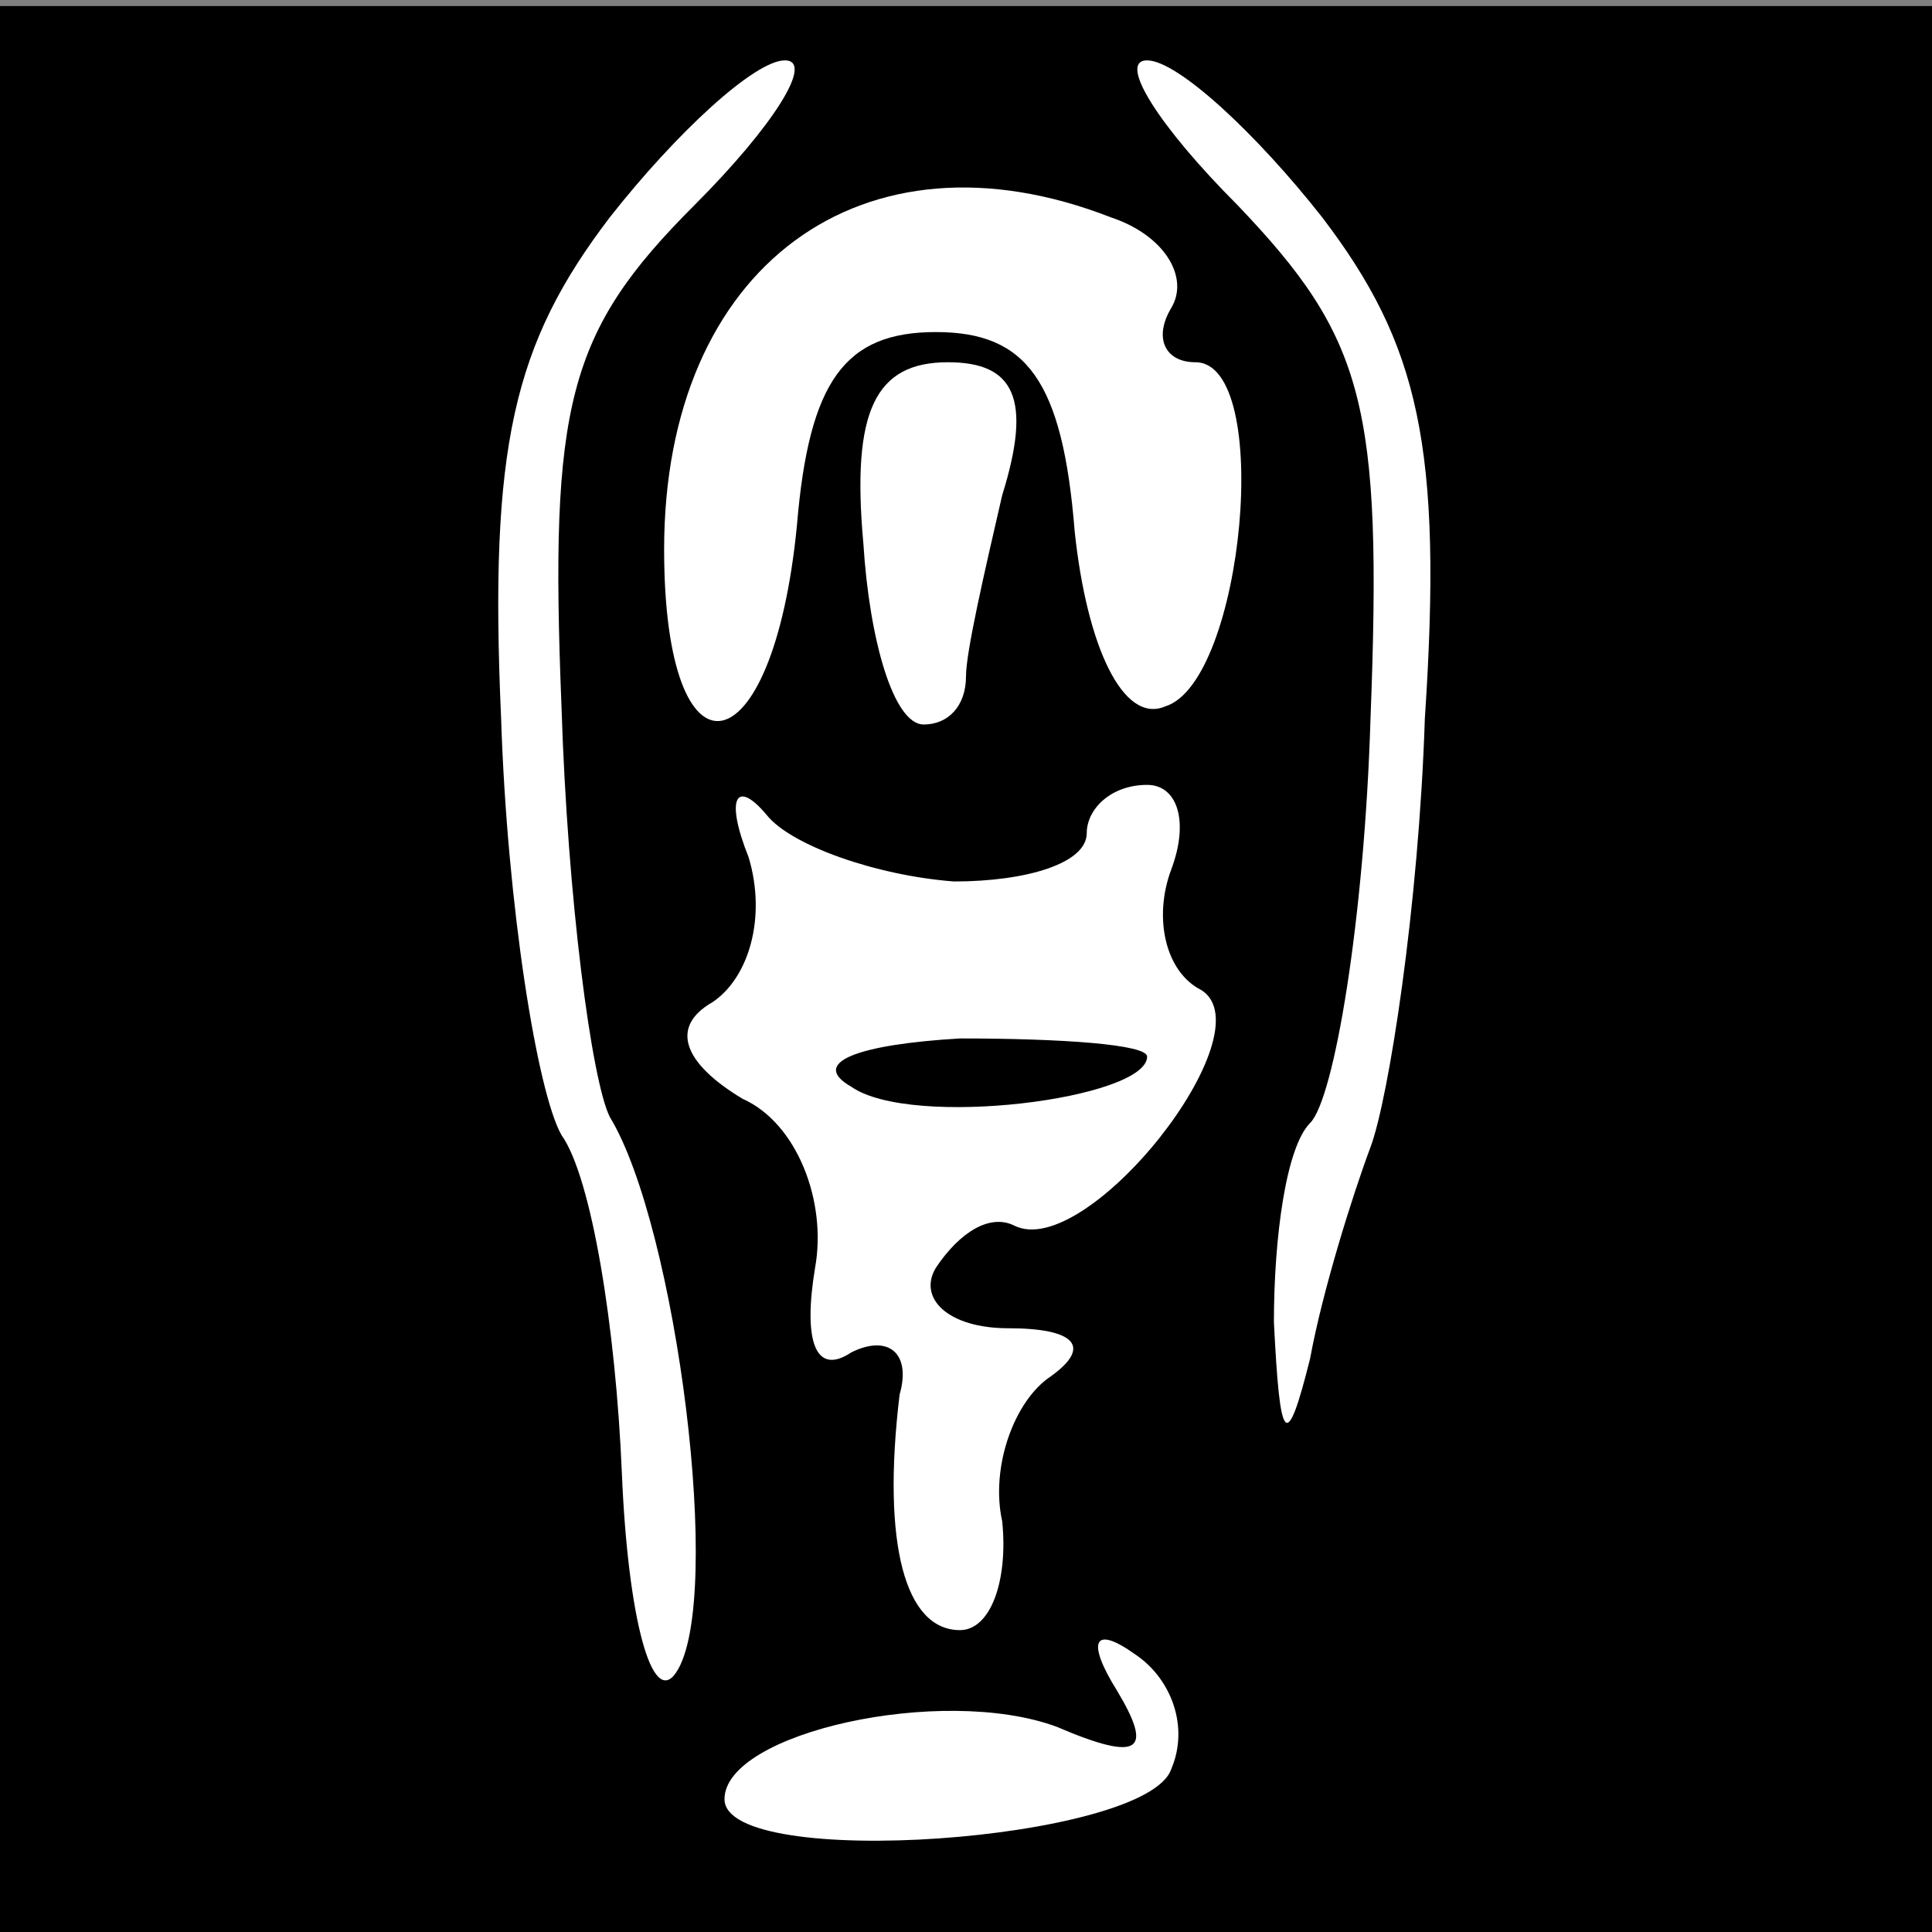 <?xml version="1.0" standalone="no"?>
<!DOCTYPE svg PUBLIC "-//W3C//DTD SVG 20010904//EN"
 "http://www.w3.org/TR/2001/REC-SVG-20010904/DTD/svg10.dtd">
<svg version="1.0" xmlns="http://www.w3.org/2000/svg"
 width="32pt" height="32pt" viewBox="0 0 32 32"
 preserveAspectRatio="xMidYMid meet">
<rect x="0" y="0" width="32" height="32" fill="#808080" stroke="none"/>
<g transform="translate(0,32) scale(0.1,-0.1)"
fill="#000000" stroke="none">
<path fill="#000000" stroke="none" d="M0 159 l0 -159 160 0 160 0 0 159 0
160 -160 0 -160 0 0 -160z"/>
<path fill="#ffffff" stroke="none" d="M115 286 c-21 -21 -24 -33 -22 -83 1
-32 5 -62 8 -68 11 -18 19 -80 11 -92 -4 -6 -8 9 -9 33 -1 24 -5 49 -10 56 -4
7 -9 38 -10 69 -2 45 2 62 18 83 11 14 24 26 29 26 5 0 -2 -11 -15 -24z"/>
<path fill="#ffffff" stroke="none" d="M219 284 c16 -21 20 -38 17 -83 -1 -31
-6 -63 -9 -71 -3 -8 -8 -24 -10 -35 -4 -16 -5 -14 -6 6 0 14 2 29 6 33 4 4 9
34 10 67 2 52 -1 63 -22 85 -13 13 -20 24 -15 24 5 0 18 -12 29 -26z"/>
<path fill="#ffffff" stroke="none" d="M184 284 c9 -3 13 -10 10 -15 -3 -5 -1
-9 4 -9 13 0 8 -53 -5 -57 -7 -3 -13 10 -15 29 -2 25 -8 33 -23 33 -15 0 -21
-8 -23 -32 -4 -41 -22 -44 -22 -4 0 47 33 71 74 55z"/>
<path fill="#ffffff" stroke="none" d="M166 238 c-3 -13 -6 -26 -6 -30 0 -5
-3 -8 -7 -8 -5 0 -9 14 -10 30 -2 22 2 30 14 30 11 0 14 -6 9 -22z"/>
<path fill="#ffffff" stroke="none" d="M158 174 c12 0 22 3 22 8 0 4 4 8 10 8
5 0 7 -6 4 -14 -3 -8 -1 -17 5 -20 11 -7 -19 -45 -31 -39 -4 2 -9 -1 -13 -7
-3 -5 2 -10 12 -10 11 0 14 -3 7 -8 -6 -4 -10 -15 -8 -24 1 -10 -2 -18 -7 -18
-9 0 -13 14 -10 39 2 7 -2 10 -8 7 -6 -4 -8 2 -6 14 2 11 -3 24 -12 28 -10 6
-12 12 -5 16 6 4 9 14 6 24 -4 10 -2 13 3 7 4 -5 18 -10 31 -11z"/>
<path fill="#ffffff" stroke="none" d="M194 27 c-4 -12 -74 -17 -74 -5 0 11
36 19 55 12 14 -6 16 -4 10 6 -5 8 -4 11 3 6 6 -4 9 -12 6 -19z"/>
<path fill="#000000" stroke="none" d="M141 140 c10 -7 49 -2 49 5 0 2 -14 3
-31 3 -17 -1 -25 -4 -18 -8z"/>
</g>
</svg>

